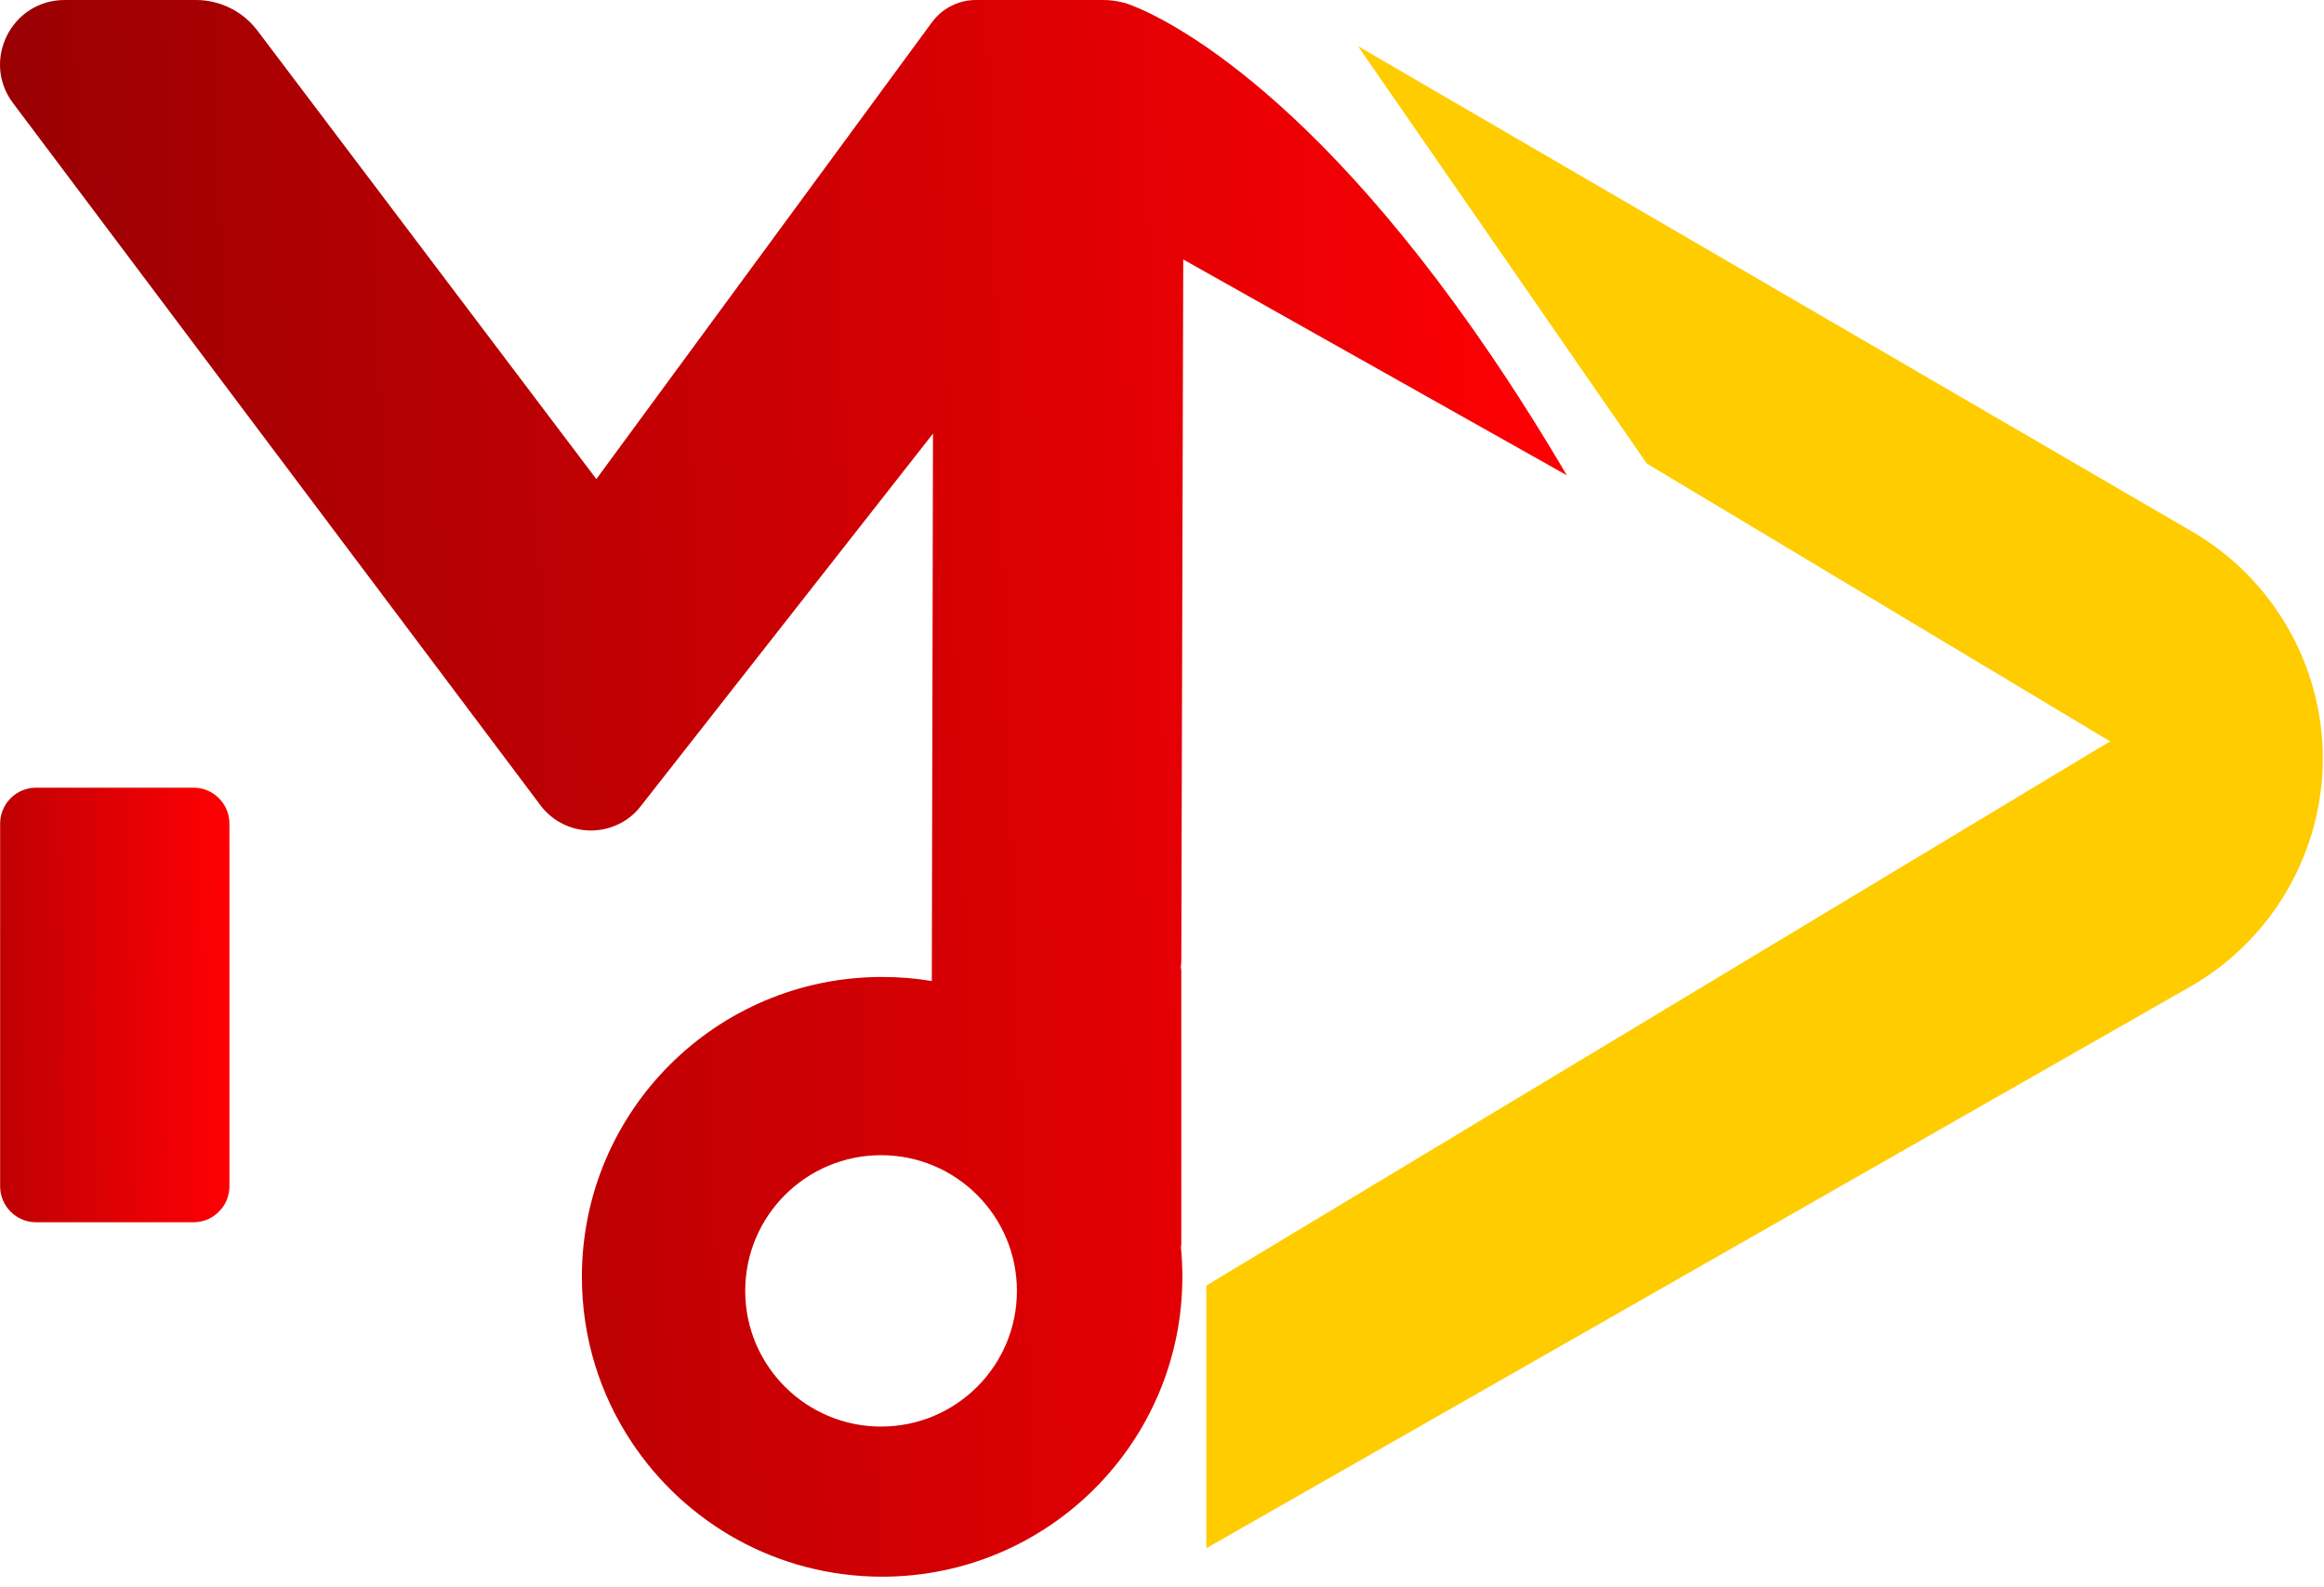 <svg width="123" height="84" viewBox="0 0 123 84" fill="none" xmlns="http://www.w3.org/2000/svg">
<path d="M62.624 13.73L82.927 25.153C71.972 6.55 62.825 1.534 60.221 0.415C60.123 0.374 60.031 0.333 59.948 0.303C59.871 0.272 59.805 0.246 59.743 0.226C59.733 0.221 59.727 0.215 59.717 0.215C59.692 0.205 59.666 0.2 59.64 0.19C59.625 0.18 59.609 0.174 59.594 0.174C59.558 0.164 59.517 0.154 59.476 0.144C59.127 0.051 58.762 0 58.382 0H51.654C50.734 0 49.872 0.436 49.327 1.175L31.562 25.353L13.622 1.616C12.852 0.6 11.65 0 10.371 0H3.422C0.608 0 -1 3.211 0.69 5.457L28.609 42.622C29.235 43.458 30.227 43.951 31.274 43.951C31.788 43.951 32.286 43.833 32.733 43.617C33.185 43.402 33.586 43.084 33.899 42.679L49.379 22.947L49.317 51.916C48.459 51.772 47.581 51.701 46.687 51.701C37.91 51.701 30.797 58.804 30.797 67.57C30.797 70.786 31.752 73.776 33.401 76.274C36.241 80.593 41.13 83.439 46.687 83.439C55.465 83.439 62.578 76.33 62.578 67.57C62.578 67.042 62.552 66.513 62.501 65.995C62.516 65.934 62.522 65.867 62.522 65.8V51.408C62.522 51.337 62.516 51.26 62.496 51.193C62.516 51.059 62.522 50.921 62.522 50.782L62.624 13.73ZM46.631 75.494C42.661 75.494 39.441 72.278 39.441 68.314C39.441 64.349 42.661 61.133 46.631 61.133C50.601 61.133 53.821 64.349 53.821 68.314C53.821 72.278 50.606 75.494 46.631 75.494Z" fill="url(#paint0_linear_228_102)"/>
<path d="M0.007 43.956V62.779C0.007 63.831 0.859 64.682 1.912 64.682H10.238C11.29 64.682 12.143 63.831 12.143 62.779V43.587C12.143 42.535 11.29 41.684 10.238 41.684H1.912C0.859 41.684 0.007 42.535 0.007 43.587V43.961V43.956Z" fill="url(#paint1_linear_228_102)"/>
<path d="M71.889 2.452L116.023 28.133C120.301 30.625 122.936 35.195 122.936 40.145C122.936 45.094 120.26 49.741 115.92 52.214L63.847 81.931V68.031L111.678 39.232L87.159 24.532L71.884 2.457L71.889 2.452Z" fill="#FFCC00"/>
<defs>
<linearGradient id="paint0_linear_228_102" x1="84.046" y1="39.904" x2="-124.386" y2="46.353" gradientUnits="userSpaceOnUse">
<stop stop-color="#FF0004"/>
<stop offset="1"/>
</linearGradient>
<linearGradient id="paint1_linear_228_102" x1="12.143" y1="53.132" x2="-7.189" y2="53.291" gradientUnits="userSpaceOnUse">
<stop stop-color="#FF0004"/>
<stop offset="1" stop-color="#990003"/>
</linearGradient>
</defs>
</svg>

